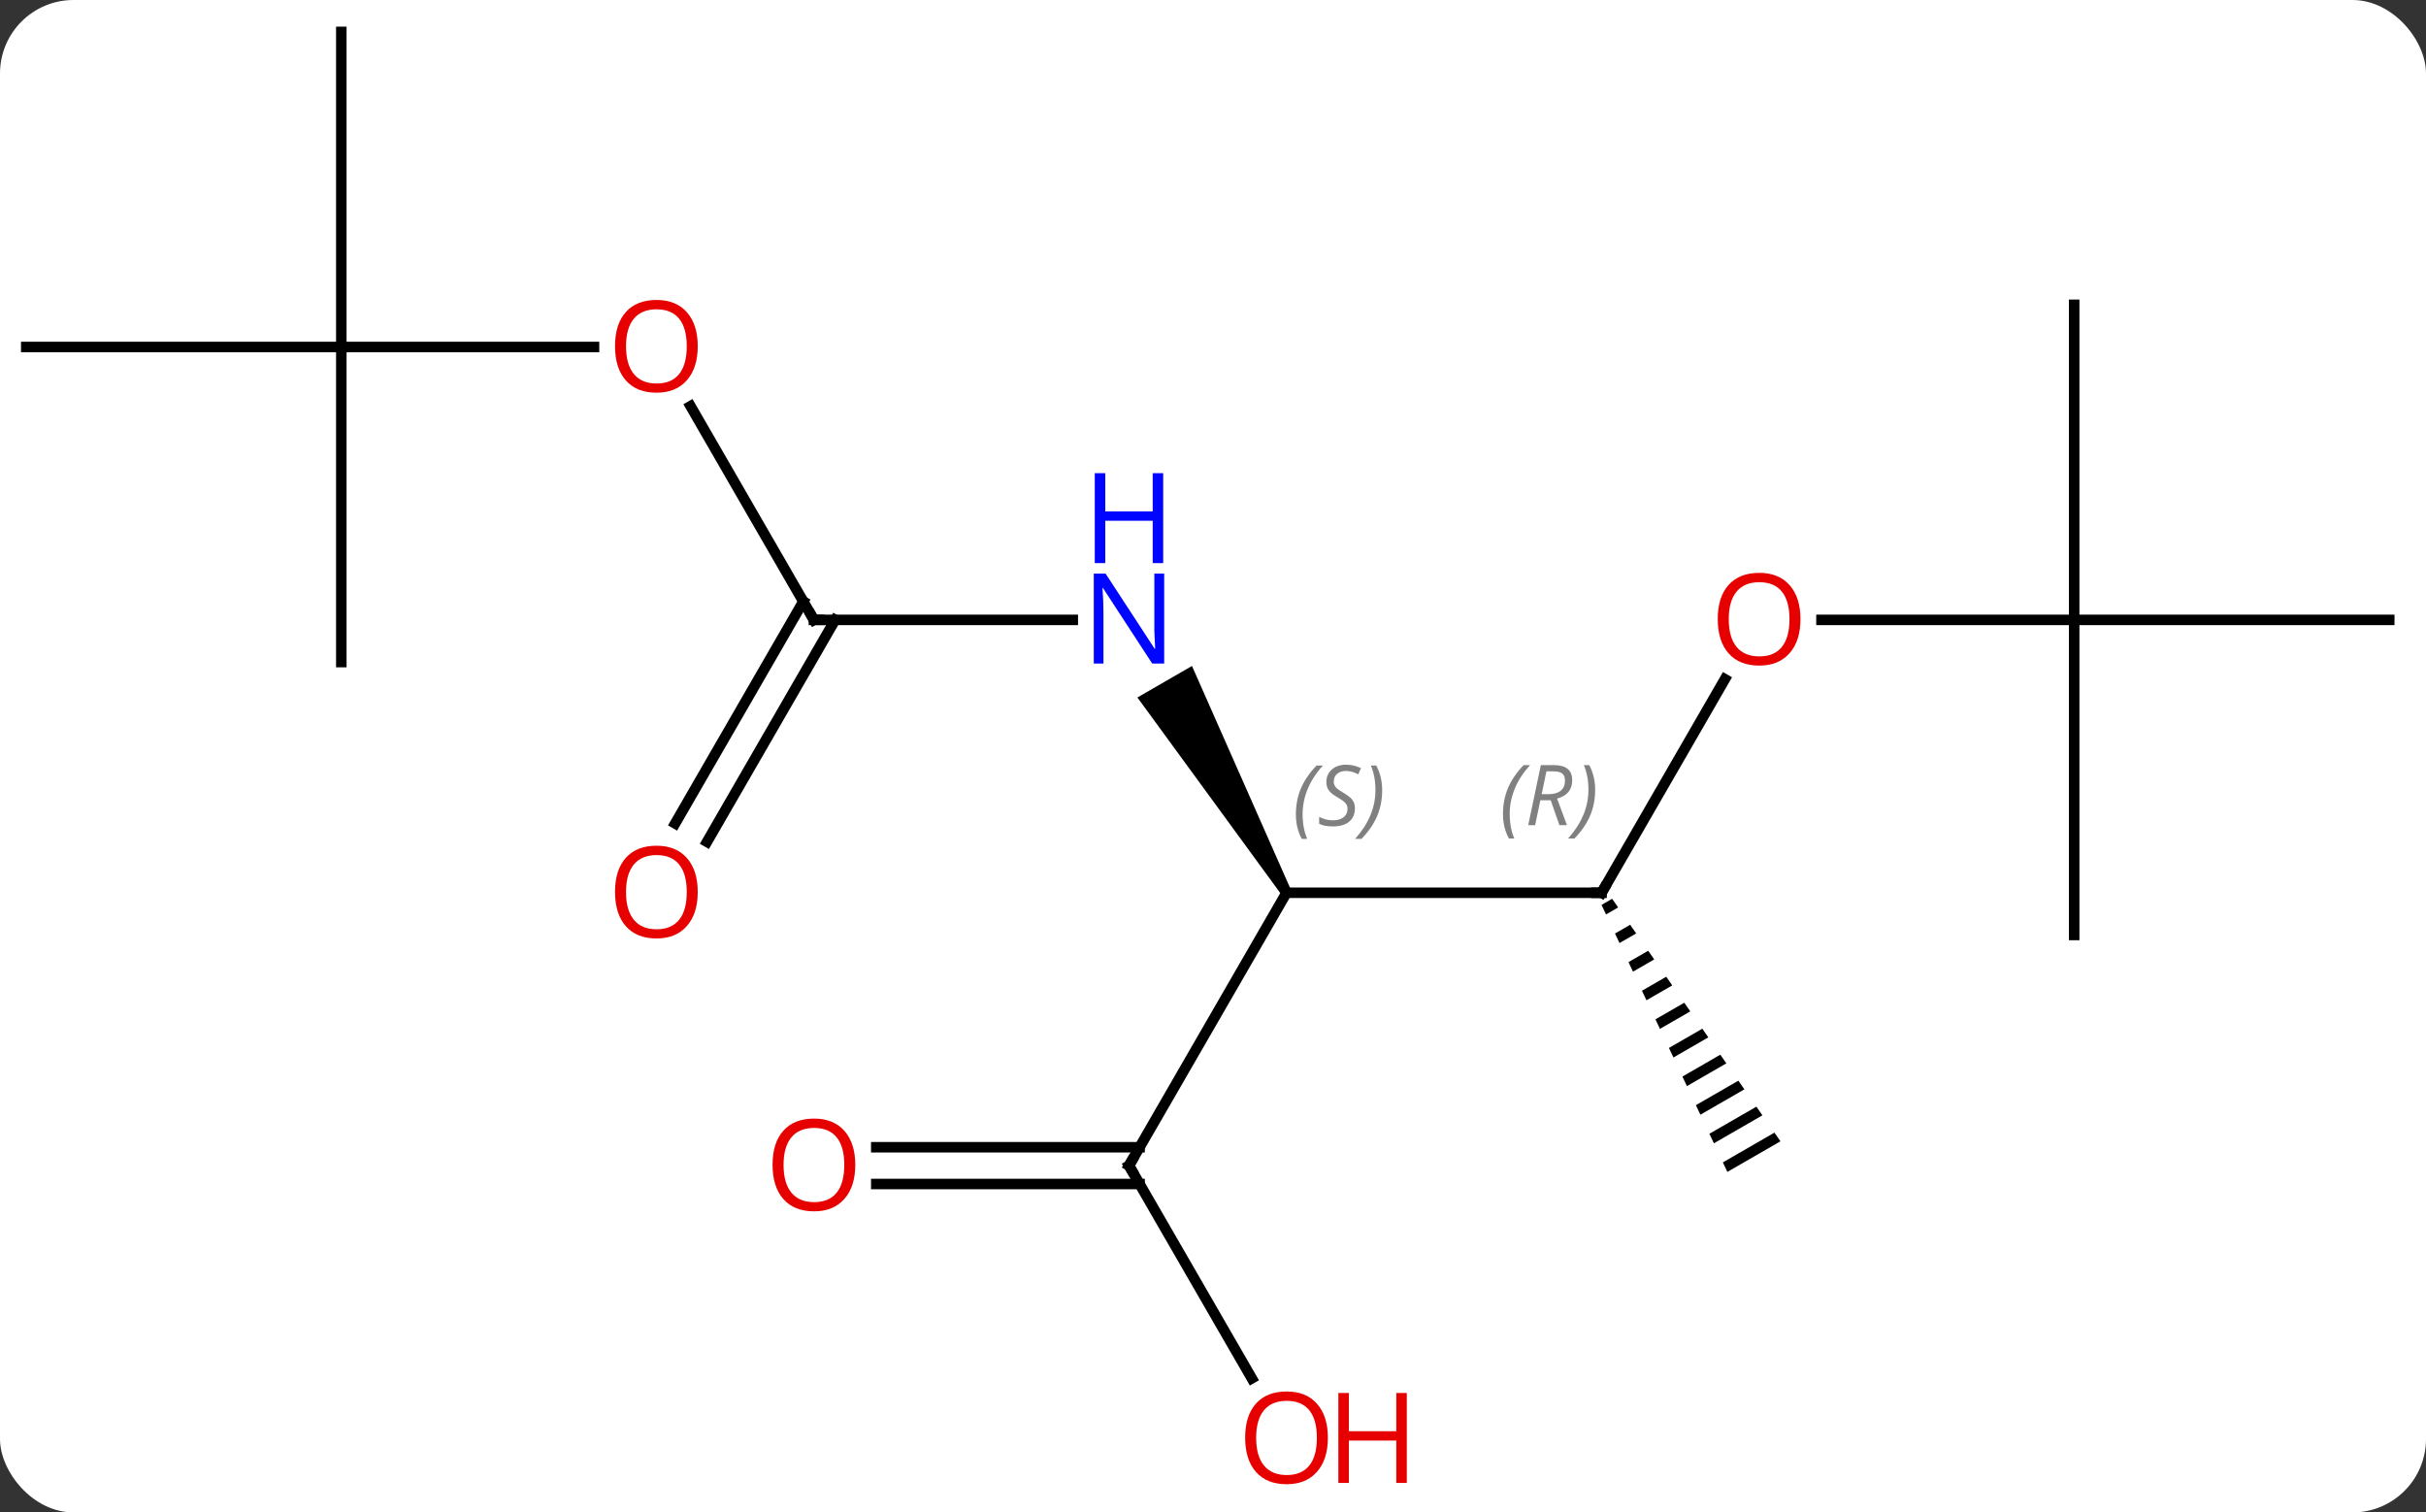 <svg width="231" viewBox="0 0 231 144" style="fill-opacity:1; color-rendering:auto; color-interpolation:auto; text-rendering:auto; stroke:black; stroke-linecap:square; stroke-miterlimit:10; shape-rendering:auto; stroke-opacity:1; fill:black; stroke-dasharray:none; font-weight:normal; stroke-width:1; font-family:'Open Sans'; font-style:normal; stroke-linejoin:miter; font-size:12; stroke-dashoffset:0; image-rendering:auto;" height="144" class="cas-substance-image" xmlns:xlink="http://www.w3.org/1999/xlink" xmlns="http://www.w3.org/2000/svg"><rect x="0" y="0" width="231" height="144" fill="#333333" stroke="none"/><svg class="cas-substance-single-component"><rect y="0" x="0" width="231" stroke="none" ry="7" rx="7" height="144" fill="white" class="cas-substance-group"/><svg y="0" x="0" width="231" viewBox="0 0 231 144" style="fill:black;" height="144" class="cas-substance-single-component-image"><svg><g><g transform="translate(115,70)" style="text-rendering:geometricPrecision; color-rendering:optimizeQuality; color-interpolation:linearRGB; stroke-linecap:butt; image-rendering:optimizeQuality;"><line y2="15" y1="15" x2="37.5" x1="7.5" style="fill:none;"/><path style="stroke:none;" d="M7.933 14.75 L7.067 15.25 L-6.698 -3.592 L-1.502 -6.592 Z"/><line y2="40.98" y1="15" x2="-7.5" x1="7.5" style="fill:none;"/><line y2="-5.332" y1="15" x2="49.239" x1="37.5" style="fill:none;"/><path style="stroke:none;" d="M38.505 15.575 L37.495 16.157 L37.495 16.157 L37.923 17.065 L39.078 16.399 L39.078 16.399 L38.505 15.575 ZM40.222 18.049 L38.779 18.881 L38.779 18.881 L39.206 19.789 L40.795 18.873 L40.795 18.873 L40.222 18.049 ZM41.94 20.522 L40.062 21.605 L40.062 21.605 L40.49 22.513 L42.512 21.347 L41.94 20.522 ZM43.657 22.996 L41.346 24.329 L41.774 25.237 L41.774 25.237 L44.229 23.821 L43.657 22.996 ZM45.374 25.47 L42.63 27.052 L43.058 27.96 L43.058 27.96 L45.946 26.295 L45.946 26.295 L45.374 25.47 ZM47.091 27.944 L43.914 29.776 L43.914 29.776 L44.342 30.684 L47.663 28.769 L47.663 28.769 L47.091 27.944 ZM48.808 30.418 L45.198 32.5 L45.198 32.5 L45.626 33.408 L45.626 33.408 L49.381 31.243 L48.808 30.418 ZM50.525 32.892 L46.482 35.224 L46.482 35.224 L46.91 36.132 L51.098 33.717 L51.098 33.717 L50.525 32.892 ZM52.242 35.366 L47.766 37.947 L47.766 37.947 L48.194 38.855 L52.815 36.191 L52.242 35.366 ZM53.96 37.84 L49.049 40.671 L49.049 40.671 L49.477 41.579 L54.532 38.664 L54.532 38.664 L53.96 37.84 Z"/><line y2="-10.98" y1="-10.98" x2="-37.5" x1="-12.852" style="fill:none;"/><line y2="61.235" y1="40.98" x2="4.193" x1="-7.5" style="fill:none;"/><line y2="39.23" y1="39.23" x2="-31.562" x1="-6.49" style="fill:none;"/><line y2="42.73" y1="42.73" x2="-31.562" x1="-6.49" style="fill:none;"/><line y2="-10.98" y1="-10.98" x2="82.5" x1="58.438" style="fill:none;"/><line y2="-31.327" y1="-10.98" x2="-49.246" x1="-37.5" style="fill:none;"/><line y2="8.403" y1="-12.73" x2="-50.712" x1="-38.51" style="fill:none;"/><line y2="10.153" y1="-10.98" x2="-47.681" x1="-35.479" style="fill:none;"/><line y2="-40.98" y1="-10.98" x2="82.5" x1="82.5" style="fill:none;"/><line y2="-10.98" y1="-10.98" x2="112.5" x1="82.5" style="fill:none;"/><line y2="19.02" y1="-10.98" x2="82.5" x1="82.5" style="fill:none;"/><line y2="-36.963" y1="-36.963" x2="-82.5" x1="-58.438" style="fill:none;"/><line y2="-66.963" y1="-36.963" x2="-82.5" x1="-82.5" style="fill:none;"/><line y2="-36.963" y1="-36.963" x2="-112.5" x1="-82.5" style="fill:none;"/><line y2="-6.963" y1="-36.963" x2="-82.5" x1="-82.5" style="fill:none;"/></g><g transform="translate(115,70)" style="font-size:8.4px; fill:gray; text-rendering:geometricPrecision; image-rendering:optimizeQuality; color-rendering:optimizeQuality; font-family:'Open Sans'; font-style:italic; stroke:gray; color-interpolation:linearRGB;"><path style="stroke:none;" d="M8.392 7.543 Q8.392 6.215 8.86 5.09 Q9.329 3.965 10.36 2.887 L10.97 2.887 Q10.001 3.949 9.517 5.121 Q9.032 6.293 9.032 7.527 Q9.032 8.855 9.47 9.871 L8.954 9.871 Q8.392 8.84 8.392 7.543 ZM14.014 6.949 Q14.014 7.777 13.467 8.23 Q12.92 8.684 11.92 8.684 Q11.514 8.684 11.202 8.629 Q10.889 8.574 10.608 8.434 L10.608 7.777 Q11.233 8.105 11.936 8.105 Q12.561 8.105 12.936 7.809 Q13.311 7.512 13.311 6.996 Q13.311 6.684 13.108 6.457 Q12.905 6.23 12.342 5.902 Q11.748 5.574 11.522 5.246 Q11.295 4.918 11.295 4.465 Q11.295 3.73 11.811 3.269 Q12.327 2.809 13.17 2.809 Q13.545 2.809 13.881 2.887 Q14.217 2.965 14.592 3.137 L14.327 3.73 Q14.077 3.574 13.756 3.488 Q13.436 3.402 13.17 3.402 Q12.639 3.402 12.319 3.676 Q11.998 3.949 11.998 4.418 Q11.998 4.621 12.069 4.769 Q12.139 4.918 12.28 5.051 Q12.42 5.184 12.842 5.434 Q13.405 5.777 13.608 5.973 Q13.811 6.168 13.913 6.402 Q14.014 6.637 14.014 6.949 ZM16.609 5.23 Q16.609 6.559 16.132 7.691 Q15.655 8.824 14.64 9.871 L14.03 9.871 Q15.968 7.715 15.968 5.23 Q15.968 3.902 15.53 2.887 L16.046 2.887 Q16.609 3.949 16.609 5.23 Z"/></g><g transform="translate(115,70)" style="stroke-linecap:butt; font-size:8.4px; text-rendering:geometricPrecision; image-rendering:optimizeQuality; color-rendering:optimizeQuality; font-family:'Open Sans'; font-style:italic; color-interpolation:linearRGB; stroke-miterlimit:5;"><path style="fill:none;" d="M37 15 L37.5 15 L37.75 14.567"/><path style="fill:gray; stroke:none;" d="M28.112 7.504 Q28.112 6.176 28.58 5.051 Q29.049 3.926 30.08 2.847 L30.69 2.847 Q29.721 3.91 29.237 5.082 Q28.752 6.254 28.752 7.488 Q28.752 8.816 29.19 9.832 L28.674 9.832 Q28.112 8.801 28.112 7.504 ZM31.672 6.191 L31.172 8.566 L30.515 8.566 L31.718 2.847 L32.968 2.847 Q34.703 2.847 34.703 4.285 Q34.703 5.644 33.265 6.035 L34.203 8.566 L33.484 8.566 L32.656 6.191 L31.672 6.191 ZM32.25 3.441 Q31.859 5.363 31.797 5.613 L32.453 5.613 Q33.203 5.613 33.609 5.285 Q34.015 4.957 34.015 4.332 Q34.015 3.863 33.758 3.652 Q33.5 3.441 32.906 3.441 L32.25 3.441 ZM36.889 5.191 Q36.889 6.519 36.412 7.652 Q35.936 8.785 34.92 9.832 L34.311 9.832 Q36.248 7.676 36.248 5.191 Q36.248 3.863 35.811 2.847 L36.326 2.847 Q36.889 3.91 36.889 5.191 Z"/></g><g transform="translate(115,70)" style="stroke-linecap:butt; fill:rgb(0,5,255); text-rendering:geometricPrecision; color-rendering:optimizeQuality; image-rendering:optimizeQuality; font-family:'Open Sans'; stroke:rgb(0,5,255); color-interpolation:linearRGB; stroke-miterlimit:5;"><path style="stroke:none;" d="M-4.148 -6.824 L-5.289 -6.824 L-9.977 -14.011 L-10.023 -14.011 Q-9.93 -12.746 -9.93 -11.699 L-9.93 -6.824 L-10.852 -6.824 L-10.852 -15.386 L-9.727 -15.386 L-5.055 -8.23 L-5.008 -8.23 Q-5.008 -8.386 -5.055 -9.246 Q-5.102 -10.105 -5.086 -10.48 L-5.086 -15.386 L-4.148 -15.386 L-4.148 -6.824 Z"/><path style="stroke:none;" d="M-4.242 -16.386 L-5.242 -16.386 L-5.242 -20.418 L-9.758 -20.418 L-9.758 -16.386 L-10.758 -16.386 L-10.758 -24.949 L-9.758 -24.949 L-9.758 -21.308 L-5.242 -21.308 L-5.242 -24.949 L-4.242 -24.949 L-4.242 -16.386 Z"/><path style="fill:none; stroke:black;" d="M-7.25 40.547 L-7.5 40.98 L-7.25 41.413"/><path style="fill:rgb(230,0,0); stroke:none;" d="M56.438 -11.05 Q56.438 -8.988 55.398 -7.808 Q54.359 -6.628 52.516 -6.628 Q50.625 -6.628 49.594 -7.793 Q48.562 -8.957 48.562 -11.066 Q48.562 -13.16 49.594 -14.308 Q50.625 -15.457 52.516 -15.457 Q54.375 -15.457 55.406 -14.285 Q56.438 -13.113 56.438 -11.05 ZM49.609 -11.05 Q49.609 -9.316 50.352 -8.41 Q51.094 -7.503 52.516 -7.503 Q53.938 -7.503 54.664 -8.402 Q55.391 -9.3 55.391 -11.05 Q55.391 -12.785 54.664 -13.675 Q53.938 -14.566 52.516 -14.566 Q51.094 -14.566 50.352 -13.668 Q49.609 -12.769 49.609 -11.05 Z"/><path style="fill:none; stroke:black;" d="M-37 -10.98 L-37.5 -10.98 L-37.75 -11.413"/><path style="fill:rgb(230,0,0); stroke:none;" d="M11.438 66.893 Q11.438 68.955 10.398 70.135 Q9.359 71.315 7.516 71.315 Q5.625 71.315 4.594 70.15 Q3.562 68.986 3.562 66.877 Q3.562 64.783 4.594 63.635 Q5.625 62.486 7.516 62.486 Q9.375 62.486 10.406 63.658 Q11.438 64.83 11.438 66.893 ZM4.609 66.893 Q4.609 68.627 5.352 69.533 Q6.094 70.44 7.516 70.44 Q8.938 70.44 9.664 69.541 Q10.391 68.643 10.391 66.893 Q10.391 65.158 9.664 64.268 Q8.938 63.377 7.516 63.377 Q6.094 63.377 5.352 64.275 Q4.609 65.174 4.609 66.893 Z"/><path style="fill:rgb(230,0,0); stroke:none;" d="M18.953 71.19 L17.953 71.19 L17.953 67.158 L13.438 67.158 L13.438 71.19 L12.438 71.19 L12.438 62.627 L13.438 62.627 L13.438 66.268 L17.953 66.268 L17.953 62.627 L18.953 62.627 L18.953 71.19 Z"/><path style="fill:rgb(230,0,0); stroke:none;" d="M-33.562 40.91 Q-33.562 42.972 -34.602 44.152 Q-35.641 45.332 -37.484 45.332 Q-39.375 45.332 -40.406 44.167 Q-41.438 43.003 -41.438 40.894 Q-41.438 38.8 -40.406 37.652 Q-39.375 36.503 -37.484 36.503 Q-35.625 36.503 -34.594 37.675 Q-33.562 38.847 -33.562 40.91 ZM-40.391 40.91 Q-40.391 42.644 -39.648 43.55 Q-38.906 44.457 -37.484 44.457 Q-36.062 44.457 -35.336 43.558 Q-34.609 42.66 -34.609 40.91 Q-34.609 39.175 -35.336 38.285 Q-36.062 37.394 -37.484 37.394 Q-38.906 37.394 -39.648 38.292 Q-40.391 39.191 -40.391 40.91 Z"/><path style="fill:rgb(230,0,0); stroke:none;" d="M-48.562 -37.033 Q-48.562 -34.971 -49.602 -33.791 Q-50.641 -32.611 -52.484 -32.611 Q-54.375 -32.611 -55.406 -33.776 Q-56.438 -34.94 -56.438 -37.049 Q-56.438 -39.143 -55.406 -40.291 Q-54.375 -41.44 -52.484 -41.44 Q-50.625 -41.44 -49.594 -40.268 Q-48.562 -39.096 -48.562 -37.033 ZM-55.391 -37.033 Q-55.391 -35.299 -54.648 -34.393 Q-53.906 -33.486 -52.484 -33.486 Q-51.062 -33.486 -50.336 -34.385 Q-49.609 -35.283 -49.609 -37.033 Q-49.609 -38.768 -50.336 -39.658 Q-51.062 -40.549 -52.484 -40.549 Q-53.906 -40.549 -54.648 -39.651 Q-55.391 -38.752 -55.391 -37.033 Z"/><path style="fill:rgb(230,0,0); stroke:none;" d="M-48.562 14.93 Q-48.562 16.992 -49.602 18.172 Q-50.641 19.352 -52.484 19.352 Q-54.375 19.352 -55.406 18.188 Q-56.438 17.023 -56.438 14.914 Q-56.438 12.82 -55.406 11.672 Q-54.375 10.523 -52.484 10.523 Q-50.625 10.523 -49.594 11.695 Q-48.562 12.867 -48.562 14.93 ZM-55.391 14.93 Q-55.391 16.664 -54.648 17.57 Q-53.906 18.477 -52.484 18.477 Q-51.062 18.477 -50.336 17.578 Q-49.609 16.68 -49.609 14.93 Q-49.609 13.195 -50.336 12.305 Q-51.062 11.414 -52.484 11.414 Q-53.906 11.414 -54.648 12.312 Q-55.391 13.211 -55.391 14.93 Z"/></g></g></svg></svg></svg></svg>